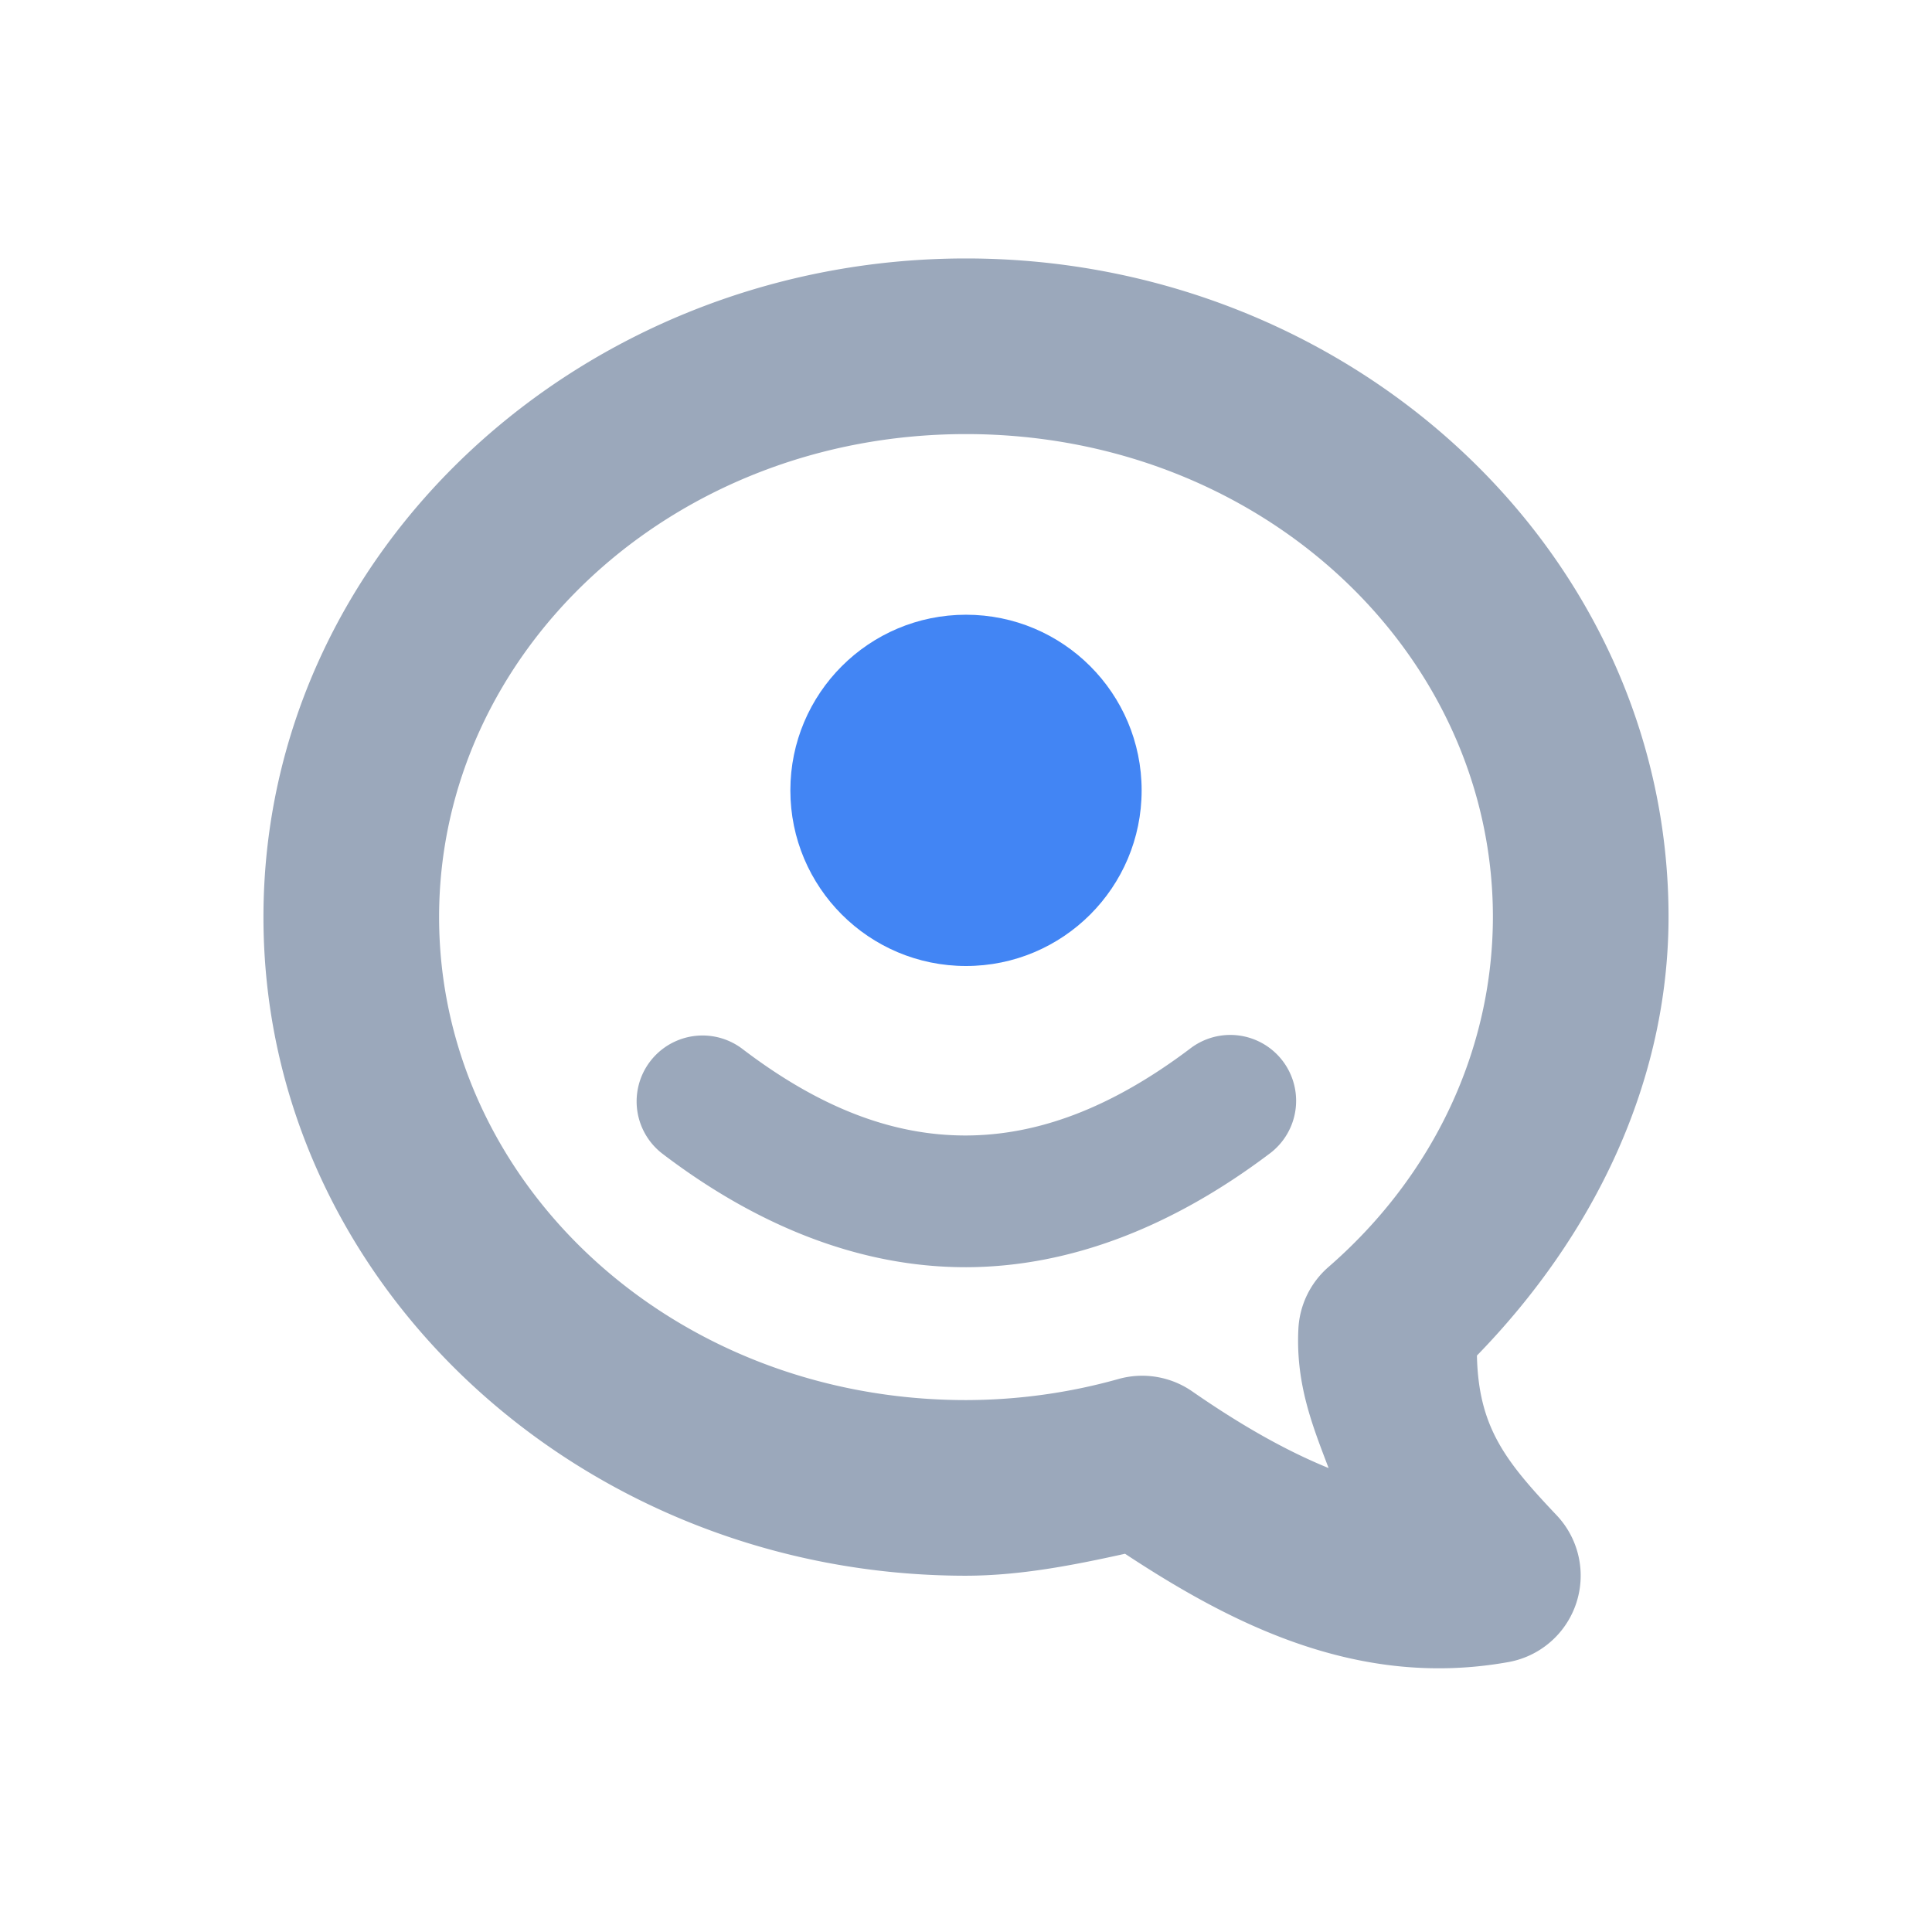 <svg xmlns="http://www.w3.org/2000/svg" width="22" height="22" version="1.1">
 <defs>
  <style id="current-color-scheme" type="text/css">
   .ColorScheme-Text { color:#9ba8bb; } .ColorScheme-Highlight { color:#4285f4; }
  </style>
 </defs>
 <path style="fill:currentColor" class="ColorScheme-Text" d="m11 2.943c-4.368 0-8 3.328-8 7.5 0 4.172 3.632 7.5 8 7.5a1 1 0 0 0 0.002 0c0.612-0.001 1.213-0.118 1.809-0.25 1.228 0.809 2.664 1.539 4.367 1.233a1 1 0 0 0 0.549 -1.67c-0.583-0.616-0.891-1-0.909-1.82 1.331-1.368 2.18-3.11 2.182-4.993 0-4.171-3.632-7.5-8-7.5zm0 2c3.363 0 5.999 2.491 6 5.498-0.002 1.5-0.667 2.939-1.873 3.987a1 1 0 0 0 -0.342 0.703c-0.032 0.629 0.162 1.107 0.344 1.586-0.5-0.204-1.006-0.494-1.553-0.873a1 1 0 0 0 -0.84 -0.141c-0.562 0.158-1.147 0.239-1.736 0.24-3.364 0-6-2.492-6-5.5 0-3.007 2.636-5.5 6-5.5zm3.016 6.842a0.75 0.75 0 0 0 -0.467 0.158c-0.905 0.682-1.74 0.985-2.551 0.987-0.811 0.001-1.64-0.297-2.543-0.985a0.75 0.75 0 1 0 -0.91 1.194c1.097 0.835 2.268 1.293 3.457 1.291 1.189-0.003 2.354-0.464 3.449-1.289a0.75 0.75 0 0 0 -0.435 -1.356z"/>
 <circle style="fill:currentColor" class="ColorScheme-Highlight" cx="11" cy="9" r="2"/>
</svg>
